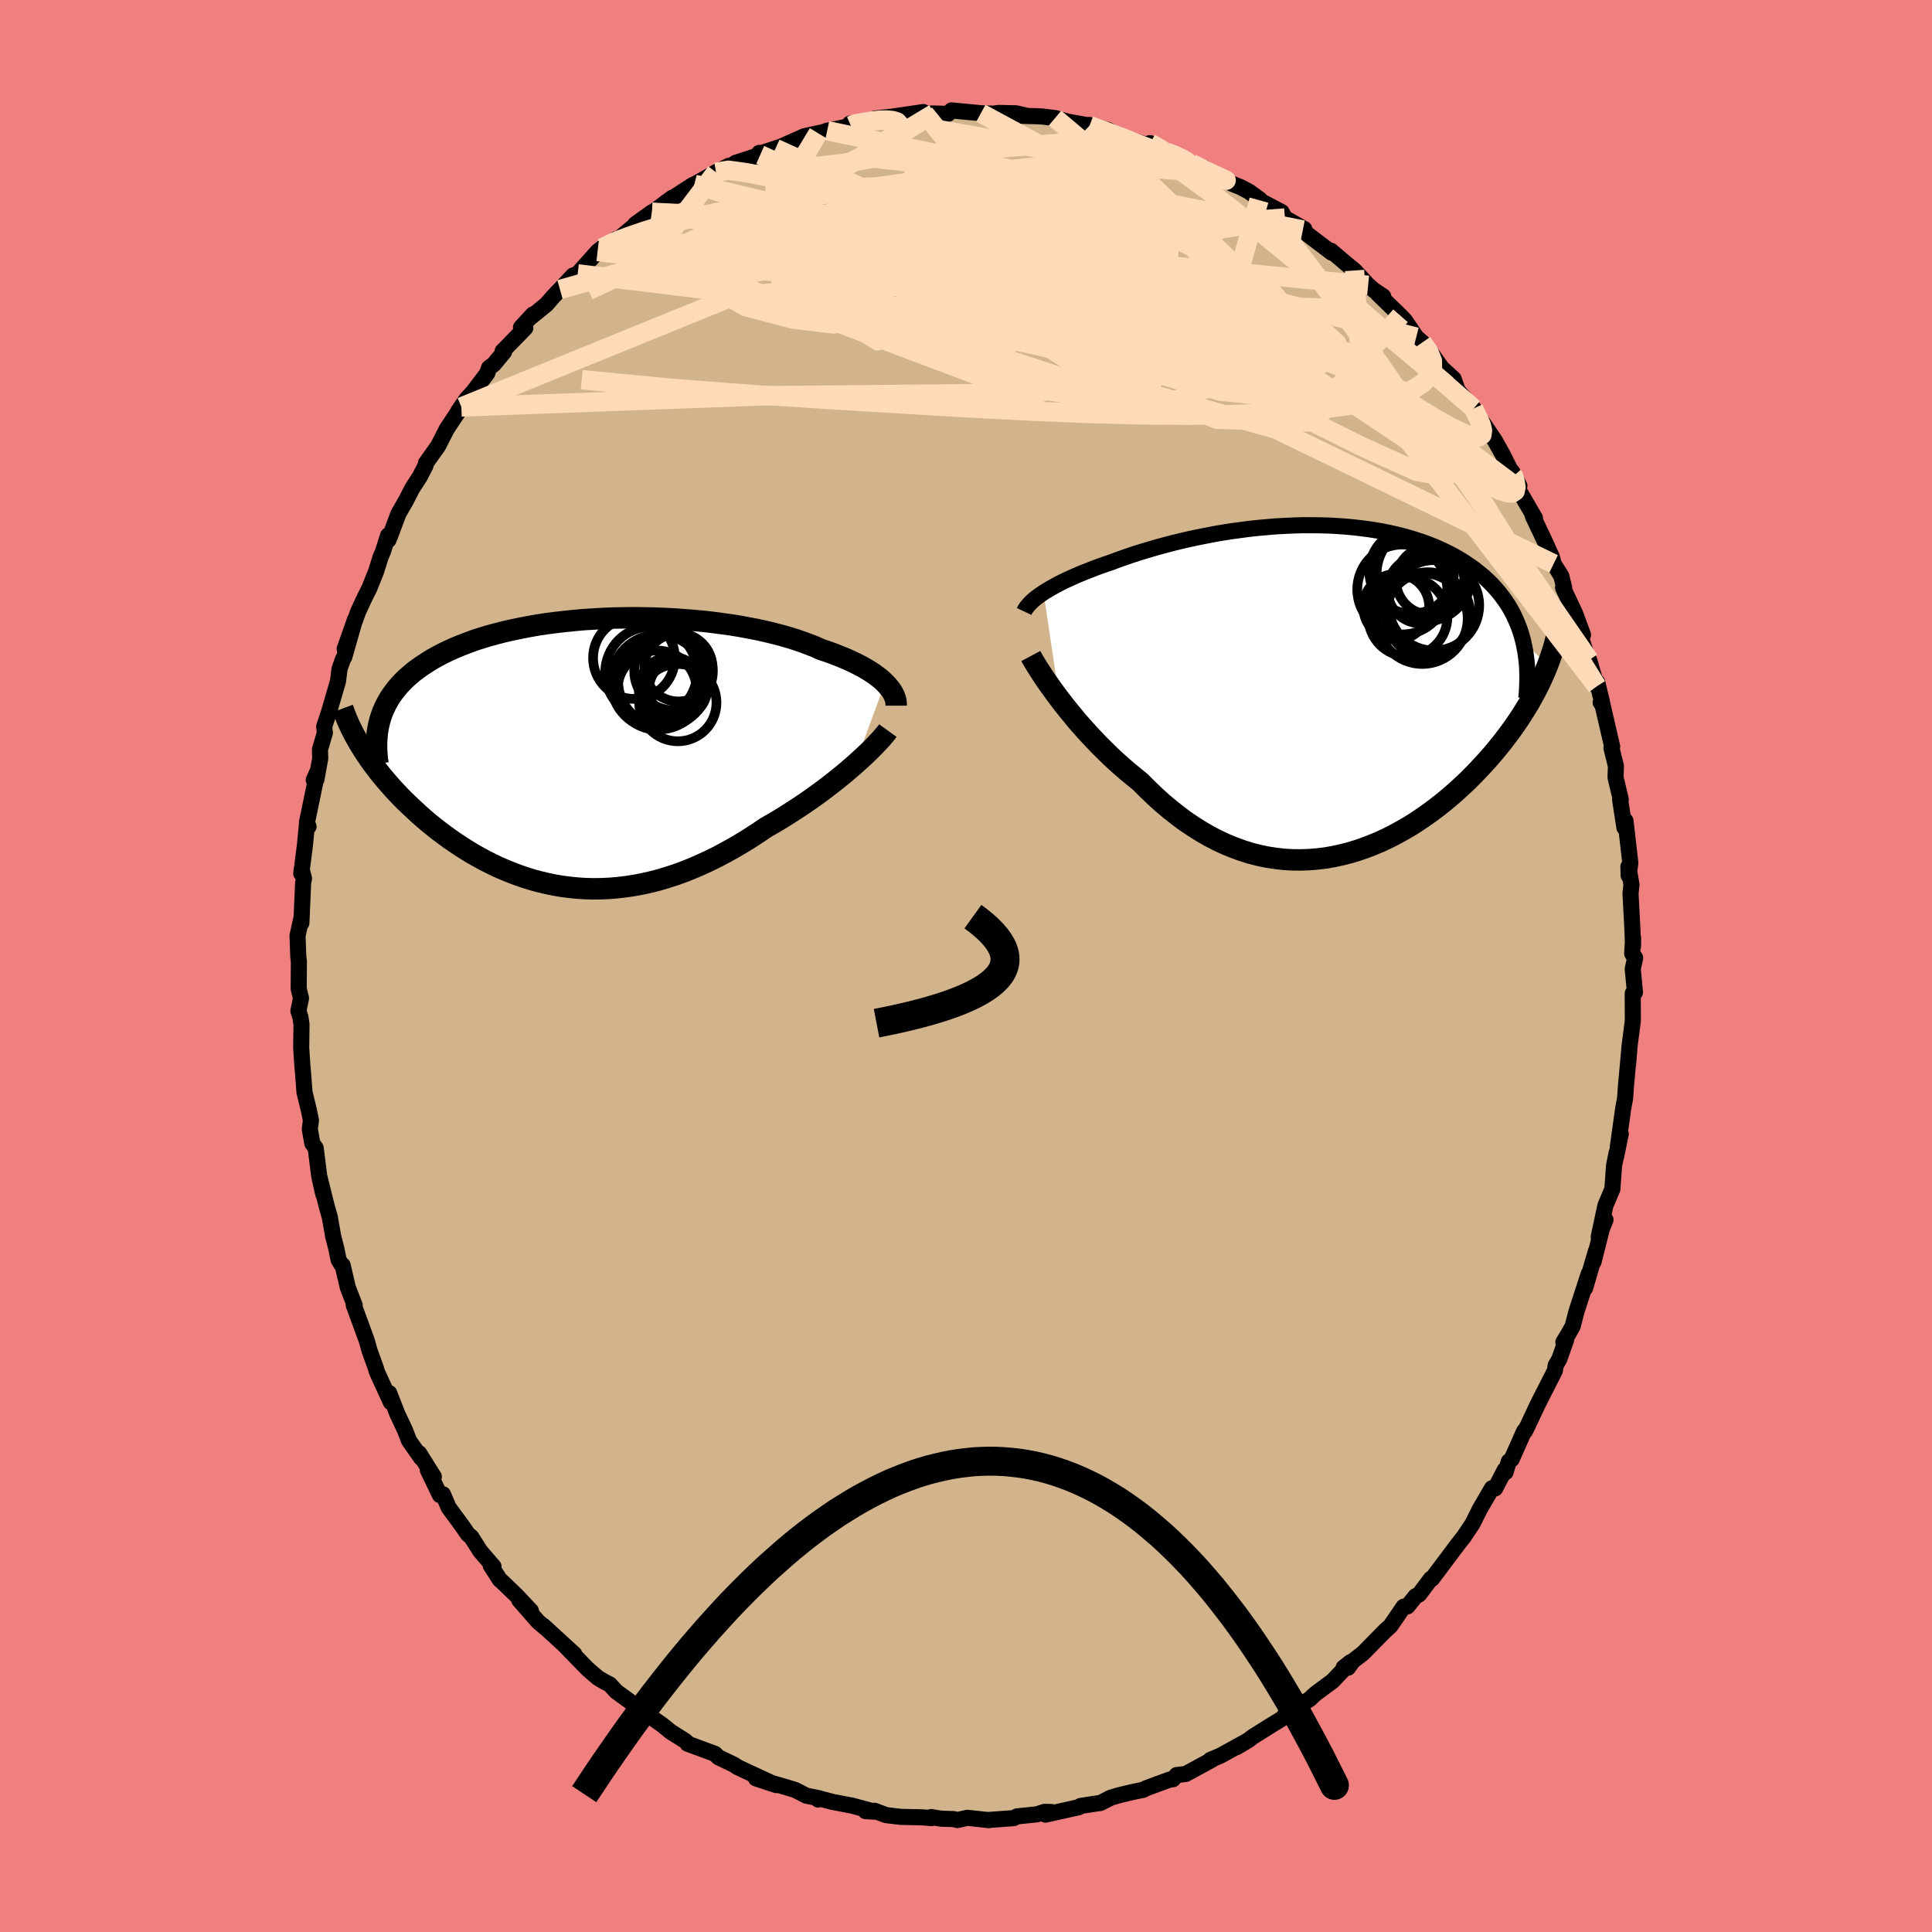 <svg xmlns="http://www.w3.org/2000/svg" width="500" height="500" viewBox="-100 -100 200 200"><defs><clipPath id="c"><path d="M31.26-7.19 31-7.44l-.29-.25-.32-.24-.34-.25-.37-.24-.4-.24-.42-.24-.44-.23-.47-.23-.5-.23-.51-.22-.55-.22-.56-.22-.59-.21-.61-.2-.59-.27-.64-.25-.67-.25-.7-.24-.74-.23-.77-.22-.81-.21-.83-.2-.86-.19-.89-.17-.91-.17-.94-.15-.95-.13-.97-.13-.99-.11-1-.09-1.01-.08-1.02-.07-1.03-.05-1.03-.04-1.04-.02-1.03-.01-1.04.01-1.02.02-1.02.04-1.02.06-1 .06-.99.09-.98.1-.96.11-.94.12-.92.14-.91.16-.88.17-.86.18-.84.19-.81.21-.78.21-.76.23-.74.24-.7.26-.68.26-.65.27-.62.28-.6.29-.57.3-.54.3-.51.32-.49.32-.46.32-.44.33-.41.35-.39.34-.36.36-.34.36-.32.38-.29.38-.27.38-.24.39-.22.4-.2.41-.18.41-.15.42-.13.42-1.91 2.81.27.43.28.42.29.43.31.43.32.43.33.43.35.43.37.44.37.43.39.44.41.44.41.43.43.43.45.43.46.43.47.44.49.43.5.43.52.42.54.43.55.41.57.42.58.4.6.4.61.39.62.38.64.36.66.36.66.33.68.33.7.3.71.29.71.27.74.25.74.23.75.2.77.18.77.16.78.13.8.1.8.08.81.05.82.02.83-.01.83-.04.84-.07.84-.1.85-.13.86-.16.85-.19.86-.22.86-.26.87-.28.86-.31.87-.35.86-.37.86-.4.86-.42.86-.46.85-.47.85-.5.84-.52.83-.54.83-.56.7-.4.69-.41.68-.42.67-.43.66-.43.66-.44.63-.44.63-.45.61-.45.59-.45.58-.45.56-.45.54-.44.51-.44.5-.43"/></clipPath><clipPath id="b"><path d="m-29.26-10.09.33-.21.36-.21.37-.21.39-.21.42-.22.43-.21.46-.21.47-.21.49-.21.51-.21.53-.21.54-.21.56-.21.58-.2.59-.2.63-.24.65-.23.67-.23.69-.23.72-.22.74-.22.76-.22.78-.21.8-.21.82-.2.83-.19.85-.18.86-.17.87-.17.88-.15.89-.14.9-.12.91-.12.91-.1.91-.08.92-.08.91-.05.92-.04.91-.03h.91l.9.01.89.02.89.05.87.06.87.08.85.1.84.11.82.13.81.15.79.17.78.19.75.2.73.22.72.24.69.25.67.27.65.29.63.3.6.31.58.33.55.34.53.36.51.36.48.38.47.38.43.4.42.41.39.43.37.43.35.45.33.46.31.47.28.49.26.49.23.51.22.52.19.52.17.54.15.55 2.53 2.53-.22.55-.24.55-.26.56-.27.56-.29.56-.31.57-.32.57-.35.57-.36.58-.37.57-.4.58-.41.58-.43.57-.44.58-.46.57-.48.58-.5.58-.52.57-.54.58-.55.57-.57.57-.6.56-.61.56-.62.54-.65.54-.66.52-.68.51-.69.49-.71.48-.72.46-.74.43-.76.42-.76.39-.78.37-.79.33-.8.31-.81.28-.82.25-.83.21-.83.18-.84.15-.85.1-.86.07-.85.03-.86-.01-.87-.05-.86-.1-.87-.13-.86-.18-.87-.22-.86-.27-.85-.31-.86-.35-.84-.39-.85-.44-.83-.48-.83-.52-.82-.55-.8-.6-.8-.63-.79-.66-.77-.7-.76-.73-.75-.75-.65-.53-.65-.53-.63-.55-.63-.56-.61-.57-.59-.58-.59-.59-.56-.59-.55-.59-.54-.6-.52-.59-.49-.6-.48-.58-.46-.58-.44-.57"/></clipPath><filter id="a"><feTurbulence baseFrequency=".05" numOctaves="3" result="noise" type="noise"/><feDisplacementMap in="SourceGraphic" in2="noise" scale="2"/></filter></defs><rect width="100%" height="100%" x="-100" y="-100" fill="#F08080"/><path fill="tan" stroke="#000" stroke-linejoin="round" stroke-width="1.667" d="M69.27-.84 69.02.3l.23 2.43-.23.1.01 2.84-.35 2.71-.13 1.72.09-1.19-.32 3.49-.09 1.29-.05.27-.15.81-.55 3.93.3-1.32-.49 2.4.06-.43-.26 1.29-.18 2.46-.72 1.7-.69 3.23.7-1.76-.33.76-.91 3.61.25-1.13-1.12 3.84.37-1.48-1.26 3.88-.4 1.55-.5.88-.46.75.28-.23-.69 1.97-.39.68-.08.54-1.78 3.5-.98 2.09-.33.67h-.09l-1.3 2.92-.29.22-.34 1.12-.07-.26-1 1.93-.33-.02-1.26 2.16-.78 1.56-.92 1.36.07-.09-.63.8-.66.88-2.04 2.72-.1-.02-1.22 1.62-.38.2-.83 1.04-.39.03-1.38 2.01-.56.5-2.28 2.32-1.05.81-.49.68-.46-.01.72-.57-1.87 1.97-1.68 1.24-.26.22-.37.36-.89.59-1.76 1.14-.04.19-1.14.7-2.1 1.31-.45.35-1.26.75.9-.54-2.56 1.41-1.03.43h.14l-2.69 1.46-.94.11-.38.43-.37.05-2.41.89-.3.16-1.11.23-1.39.33-.85.25-1.1.56-.35.04-1.69.26-.18.13-3.45.77.65-.27-.75-.02-.79.26-2.05.21-.35.18-2.71.2.15.01-2.24-.24-1.02.23-.4-.1-1.3-.04-1.02-.17.02.11-.97-.08-2.21-.05-1.52-.18-1.18-.45-.94.04.92.05-2.31-.62-2.03-.39-1.34-.35-.14.11.13-.13-1.36-.27-1.14-.59-1.08-.33-2.99-.87 2.09.69-3.24-1.5-.78-.37-.35-.24-1.59-.76-.39-.37-2.82-1.04.04-.04-.3-.26-1.48-.93-.91-.74-1.32-.92.2.13-.39-.3-2.07-1.5-1.15-.84-.67-.73-.6-.31-.65-.39-1.05-.91-2.19-2.25.81.71-3.24-2.96.64.57-1.15-.97-1.95-2.23 1.21 1.11-1.53-1.62-1.56-1.5-.11-.07-.96-1.5.29.11-1.37-1.59-.94-1.48-.34-.27-.64-.93-1.36-1.85-.58-1.36-.32.08-1.25-2.59.62.69-1.52-2.43.22.5-1.26-1.79-.45-1.16-.75-1.58-.86-2.2.17.95-1.46-3.19-.08-.31-.66-1.83-.24-.87-.09-.28-1.31-3.58.1.03-.71-1.84-.54-2.31-.16-.12-.26-.45-.23-1.14-.33-1.29-.35-1.99-.34-1.2-.75-3.02.41 1.84-.42-1.9-.36-2.86-.35-.49-.26-1.48.12-.9-.21-1.02-.46-1.9-.14-1.86-.07-.78-.13-1.94.03-2.45-.11-.74-.21-.63.27-1.33-.24-.97.02-2.83-.06-.5-.08-2.16.41-1.86-.01.54.18-4.16.09-.46-.24-.92-.04.42.38-2.96.22-2.28.15.38-.17-.4 1.1-5.31-.39.88.28-.06.39-2.17-.03-.91.51-1.74-.07-.65.5-1.5.93-3.19.16-1.28.37-1.05.12-.17 1.11-3.88-1.07 3.04 1.39-3.85.58-1.26.6-1.21.68-1.7.48-1.52.23-.54.54-1.68.02.5.19-.45.85-2.28.82-1.43.6-1.18.79-1.22.6-1.16.05-.27 1.26-1.77.89-1.75 1.51-2.28-.3.4.83-1.21.67-.73 1.48-1.95.18-.55.51-.39 1.05-1.27-.15-.07 2.35-2.41-.45-.05 1.23-1.34-.08.17 1.49-1.22.7-.81.7-.73 1.36-1.45.47-.17 2.06-2.31.47-.37 1.41-.9-.05.26 1.9-1.6.19-.23 1.71-1.23-.08.12 2.2-1.63-.77.55 2.91-1.88-1.43 1.06 1.57-1.1 2.23-1.26 1.35-.67-.04.29.71-.59 2.56-.83-.11-.2.15.04 1.54-.5.49-.16 2.51-1.11 1.41-.31.5-.1.44-.16 2.56-.51h-.11l-.1-.22 1.42-.1 2.38-.44-1.19.01 1.66-.18 3.33-.49.13.16 1-.01 1.43.04.36-.36 2.64.25.4.04 1.25.05.6-.08 1.8.04 1.11.26-1.01-.01 1.98.05.6.03 1.35.16 1.3.37 2.28.41 1.49.58-1.52-.65 1.94.53 1.09.64.59.19 2.18.67.49-.14 1.64.92.94.23.69.43 1.54.77.6.19-.22-.11.38.13 2.79 1.59 1.02.41.85.45 1.13.82-.09.07 2.34 1.23.34.62 2.01 1.14-.15.09.25.28 2.74 2.08-.09-.21 1.57 1.33.88.72 1.41 1.53.6.51.96.64-.59-.3 1.27 1.24 1.11 1.07.47.5 1.16 1.71.63.55.7.79 1.42 2.01-.03-.08 1.15 1.05.43 1.22 1.64 1.84-.17-.06 1.68 2.56-.74-1.28 1.43 2.11.82 1.47 1.09 2.2-.12-.45.75 1.47-.23.17 1.84 3.16-.24-.27.01.05 1.22 2.57.76 1.68.18.71.79 1.25.3 1.2-.11.04 1.25 2.65.81 2.2-.31-.05.71 2.23.24.44.79 2.71.04-.43.48 1.98-.12.14.14.01 1.05 4.54-.07.17.46 1.85-.04 1.17.54 2.29h-.07l.45 2.92.11-.71.5 4.36-.17 1.31-.03-.93.32 1.88-.1.91.19 3.57.07 1.88.01-.86-.1 1.62.31.45L69.02.3" filter="url(#a)"/><path fill="#fff" d="m-29.26-10.09.33-.21.36-.21.37-.21.39-.21.42-.22.43-.21.46-.21.47-.21.49-.21.51-.21.53-.21.54-.21.56-.21.58-.2.59-.2.63-.24.65-.23.67-.23.69-.23.72-.22.74-.22.76-.22.78-.21.8-.21.82-.2.83-.19.85-.18.86-.17.87-.17.88-.15.89-.14.9-.12.91-.12.91-.1.91-.08.92-.08.91-.05.92-.04.91-.03h.91l.9.01.89.02.89.05.87.06.87.08.85.1.84.11.82.13.81.15.79.17.78.19.75.2.73.22.72.24.69.25.67.27.65.29.63.3.6.31.58.33.55.34.53.36.51.36.48.38.47.38.43.4.42.41.39.43.37.43.35.45.33.46.31.47.28.49.26.49.23.51.22.52.19.52.17.54.15.55 2.53 2.53-.22.55-.24.55-.26.56-.27.56-.29.56-.31.57-.32.57-.35.57-.36.58-.37.57-.4.58-.41.58-.43.57-.44.58-.46.57-.48.58-.5.58-.52.57-.54.58-.55.57-.57.57-.6.56-.61.56-.62.54-.65.54-.66.52-.68.51-.69.49-.71.48-.72.46-.74.43-.76.42-.76.39-.78.37-.79.33-.8.31-.81.28-.82.25-.83.21-.83.18-.84.15-.85.1-.86.07-.85.03-.86-.01-.87-.05-.86-.1-.87-.13-.86-.18-.87-.22-.86-.27-.85-.31-.86-.35-.84-.39-.85-.44-.83-.48-.83-.52-.82-.55-.8-.6-.8-.63-.79-.66-.77-.7-.76-.73-.75-.75-.65-.53-.65-.53-.63-.55-.63-.56-.61-.57-.59-.58-.59-.59-.56-.59-.55-.59-.54-.6-.52-.59-.49-.6-.48-.58-.46-.58-.44-.57" filter="url(#a)" transform="translate(37.29 -28.57)"/><path fill="#fff" d="M31.26-7.19 31-7.44l-.29-.25-.32-.24-.34-.25-.37-.24-.4-.24-.42-.24-.44-.23-.47-.23-.5-.23-.51-.22-.55-.22-.56-.22-.59-.21-.61-.2-.59-.27-.64-.25-.67-.25-.7-.24-.74-.23-.77-.22-.81-.21-.83-.2-.86-.19-.89-.17-.91-.17-.94-.15-.95-.13-.97-.13-.99-.11-1-.09-1.01-.08-1.02-.07-1.03-.05-1.03-.04-1.04-.02-1.03-.01-1.04.01-1.02.02-1.02.04-1.02.06-1 .06-.99.09-.98.1-.96.11-.94.12-.92.14-.91.16-.88.17-.86.18-.84.19-.81.21-.78.21-.76.23-.74.24-.7.26-.68.26-.65.27-.62.28-.6.29-.57.3-.54.3-.51.32-.49.32-.46.32-.44.33-.41.35-.39.34-.36.36-.34.36-.32.38-.29.38-.27.38-.24.39-.22.4-.2.41-.18.41-.15.42-.13.42-1.91 2.81.27.43.28.42.29.43.31.43.32.43.33.43.35.43.37.44.37.43.39.44.41.44.41.43.43.43.45.43.46.43.47.44.49.43.5.43.52.42.54.43.55.41.57.42.58.4.6.4.61.39.62.38.64.36.66.36.66.33.68.33.7.3.71.29.71.27.74.25.74.23.75.2.77.18.77.16.78.13.8.1.8.08.81.05.82.02.83-.01.83-.04.84-.07.84-.1.85-.13.86-.16.85-.19.86-.22.86-.26.87-.28.86-.31.87-.35.86-.37.86-.4.86-.42.86-.46.85-.47.85-.5.84-.52.83-.54.83-.56.7-.4.69-.41.68-.42.67-.43.66-.43.66-.44.63-.44.63-.45.61-.45.59-.45.58-.45.56-.45.54-.44.51-.44.5-.43" filter="url(#a)" transform="translate(-39.65 -22.11)"/><g fill="none" stroke="#000" transform="translate(37.29 -28.57)"><path stroke-linejoin="round" stroke-width="1.667" d="m-31.27-8.13.09-.19.12-.18.14-.19.17-.19.19-.2.21-.2.24-.2.26-.2.29-.21.3-.2.33-.21.36-.21.37-.21.39-.21.42-.22.43-.21.46-.21.47-.21.49-.21.51-.21.53-.21.54-.21.56-.21.58-.2.59-.2.63-.24.65-.23.67-.23.69-.23.72-.22.74-.22.76-.22.78-.21.8-.21.82-.2.83-.19.85-.18.86-.17.87-.17.88-.15.89-.14.9-.12.91-.12.91-.1.91-.08.92-.08.91-.05.92-.04.91-.03h.91l.9.01.89.02.89.05.87.06.87.08.85.1.84.11.82.13.81.15.79.17.78.19.75.2.73.22.72.24.69.25.67.27.65.29.63.3.6.31.58.33.55.34.53.36.51.36.48.38.47.38.43.4.42.41.39.43.37.43.35.45.33.46.31.47.28.49.26.49.23.51.22.52.19.52.17.54.15.55.12.55.11.57.08.57.07.58.04.6.02.59v.61l-.02.62-.03.62-.06.63" filter="url(#a)"/><path stroke-linejoin="round" stroke-width="2.222" d="m-30.58-3.52.16.3.2.33.22.37.26.41.29.45.31.47.34.49.37.52.39.54.41.55.44.57.46.58.48.58.49.6.52.59.54.6.55.59.56.59.59.59.59.58.61.57.63.56.63.55.65.53.65.53.75.75.76.73.77.7.79.66.8.63.8.6.82.55.83.52.83.48.85.44.84.39.86.35.85.31.86.27.87.22.86.18.87.13.86.1.87.05.86.01.85-.03.86-.07.85-.1.84-.15.83-.18.83-.21.82-.25.81-.28.8-.31.79-.33.78-.37.76-.39.76-.42.74-.43.72-.46.71-.48.69-.49.68-.51.66-.52.65-.54.62-.54.61-.56.6-.56.57-.57.55-.57.54-.58.52-.57.5-.58.48-.58.46-.57.44-.58.43-.57.41-.58.4-.58.37-.57.36-.58.35-.57.32-.57.31-.57.29-.56.27-.56.26-.56.24-.55.22-.55.21-.55.18-.54.18-.53.15-.53.14-.53.12-.52.11-.51.09-.51.08-.5.06-.5" filter="url(#a)"/><circle cx="8.455" cy="-7.563" r="4.088" clip-path="url(#b)" filter="url(#a)"/><circle cx="9.94" cy="-7.403" r="4.704" clip-path="url(#b)" filter="url(#a)"/><circle cx="7.87" cy="-10.408" r="4.656" clip-path="url(#b)" filter="url(#a)"/><circle cx="10.165" cy="-12.028" r="4.948" clip-path="url(#b)" filter="url(#a)"/><circle cx="8.85" cy="-12.283" r="4.388" clip-path="url(#b)" filter="url(#a)"/><circle cx="9.825" cy="-10.368" r="3.482" clip-path="url(#b)" filter="url(#a)"/><circle cx="7.25" cy="-8.603" r="3.41" clip-path="url(#b)" filter="url(#a)"/><circle cx="10.535" cy="-7.818" r="4.376" clip-path="url(#b)" filter="url(#a)"/><circle cx="10.765" cy="-11.338" r="3.532" clip-path="url(#b)" filter="url(#a)"/><circle cx="11.155" cy="-8.763" r="4.682" clip-path="url(#b)" filter="url(#a)"/></g><g fill="none" stroke="#000" transform="translate(-39.65 -22.11)"><path stroke-linejoin="round" stroke-width="2.222" d="M32.42-4.84v-.21l-.02-.23-.05-.23-.08-.23-.1-.24-.13-.24-.15-.24-.19-.24-.21-.25-.23-.24-.26-.25-.29-.25-.32-.24-.34-.25-.37-.24-.4-.24-.42-.24-.44-.23-.47-.23-.5-.23-.51-.22-.55-.22-.56-.22-.59-.21-.61-.2-.59-.27-.64-.25-.67-.25-.7-.24-.74-.23-.77-.22-.81-.21-.83-.2-.86-.19-.89-.17-.91-.17-.94-.15-.95-.13-.97-.13-.99-.11-1-.09-1.01-.08-1.02-.07-1.03-.05-1.03-.04-1.04-.02-1.03-.01-1.04.01-1.02.02-1.02.04-1.02.06-1 .06-.99.09-.98.1-.96.11-.94.12-.92.14-.91.16-.88.17-.86.18-.84.19-.81.21-.78.21-.76.23-.74.24-.7.26-.68.26-.65.27-.62.28-.6.29-.57.3-.54.3-.51.32-.49.32-.46.32-.44.33-.41.35-.39.34-.36.36-.34.36-.32.38-.29.38-.27.38-.24.39-.22.4-.2.41-.18.41-.15.42-.13.42-.11.43-.09.44-.07.44-.04.45-.03.45-.01.45.01.46.03.47.04.47.07.47" filter="url(#a)"/><path stroke-linejoin="round" stroke-width="2.222" d="m31.56-2.26-.18.25-.23.27-.26.31-.3.32-.33.35-.36.37-.39.38-.42.4-.45.41-.47.43-.5.43-.51.44-.54.44-.56.45-.58.45-.59.45-.61.45-.63.45-.63.44-.66.44-.66.43-.67.43-.68.42-.69.41-.7.4-.83.56-.83.54-.84.52-.85.5-.85.47-.86.46-.86.42-.86.4-.86.37-.87.35-.86.31-.87.28-.86.26-.86.22-.85.19-.86.16-.85.13-.84.1-.84.07-.83.04-.83.01-.82-.02-.81-.05-.8-.08-.8-.1-.78-.13-.77-.16-.77-.18-.75-.2-.74-.23-.74-.25-.71-.27-.71-.29-.7-.3-.68-.33-.66-.33-.66-.36-.64-.36-.62-.38-.61-.39-.6-.4-.58-.4-.57-.42-.55-.41-.54-.43-.52-.42-.5-.43-.49-.43-.47-.44-.46-.43-.45-.43-.43-.43-.41-.43-.41-.44-.39-.44-.37-.43-.37-.44-.35-.43-.33-.43-.32-.43-.31-.43-.29-.43-.28-.42-.27-.43-.25-.41-.24-.42-.23-.41-.21-.41-.2-.4-.19-.4-.17-.4-.16-.39-.15-.39-.14-.38" filter="url(#a)"/><circle cx="5.278" cy="-9.774" r="4.234" clip-path="url(#c)" filter="url(#a)"/><circle cx="8.318" cy="-7.349" r="4.674" clip-path="url(#c)" filter="url(#a)"/><circle cx="9.848" cy="-6.584" r="3.006" clip-path="url(#c)" filter="url(#a)"/><circle cx="7.813" cy="-7.289" r="4.91" clip-path="url(#c)" filter="url(#a)"/><circle cx="9.818" cy="-5.154" r="4.002" clip-path="url(#c)" filter="url(#a)"/><circle cx="9.133" cy="-6.549" r="3.358" clip-path="url(#c)" filter="url(#a)"/><circle cx="9.873" cy="-8.799" r="3.524" clip-path="url(#c)" filter="url(#a)"/><circle cx="7.058" cy="-8.274" r="4.756" clip-path="url(#c)" filter="url(#a)"/><circle cx="7.663" cy="-6.454" r="4.096" clip-path="url(#c)" filter="url(#a)"/><circle cx="9.378" cy="-8.429" r="4.072" clip-path="url(#c)" filter="url(#a)"/></g><g fill="none" stroke="#FFDAB9" stroke-linejoin="round" stroke-width="2"><path d="m20.7-84.26.82.29.73.35.54.3.3.22.14.18.02.18-.14.18-.39.13-.76.05-1.19-.06-1.65-.18-2.13-.29-2.64-.42-3.18-.59-3.81-.75-4.6-.91-5.59-1m-23.05 4.41 1.28-.21 1.84.25 2.65.52 3.36.8 3.96 1.11 4.55 1.41 5.17 1.66 5.79 1.89 6.32 2.1 6.76 2.32 7.06 2.52 7.29 2.62 7.48 2.71 7.8 3.02" filter="url(#a)"/><path d="m56.66-50.72.05.06.14.51.08.57-.08.42-.3.2-.52-.03-.75-.24-1-.51-1.31-.82-1.65-1.18-2.01-1.56-2.41-1.93-2.82-2.31-3.25-2.73-3.71-3.2-4.15-3.7-4.55-4.21-4.83-4.68-5.06-5.14m-56.2 6.87 1.2-.6 1.44-.55 1.83-.63 2.19-.66 2.48-.63 2.75-.6 2.98-.57 3.17-.54 3.37-.53 3.53-.52 3.69-.52 3.8-.54 3.84-.53 3.86-.48 3.9-.41 3.96-.33 3.92-.3 3.73-.34" filter="url(#a)"/><path d="m-11.92-86.98.42-.18.87-.17.87-.14.81-.09.74-.02.64.06.45.15.22.25-.03.34-.29.44-.58.55-.88.67-1.22.78-1.59.9-1.98 1.04-2.4 1.21-2.83 1.39-3.25 1.59-3.65 1.79-4.05 1.98-4.46 2.16-4.98 2.36m91.64 12.2.22.49.33.65.24.59.13.55-.06.45-.32.22-.61-.04-.93-.31-1.23-.59-1.54-.85-1.86-1.12-2.18-1.41-2.5-1.7-2.86-2.02-3.27-2.37-3.75-2.78-4.3-3.21-4.85-3.62-5.34-4-5.86-4.37M12.8-87l.76.28.61.21.96.37 1.22.48 1.37.53 1.43.55 1.4.56 1.32.53 1.21.51 1.06.45.88.39.72.31.55.24.4.16.22.1.02-.01-.22-.1-.44-.21-.65-.3-.93-.45-1.34-.68" filter="url(#a)"/><path d="m19.06-85.18 1.14.65.51.45-.02.39-.59.34-1.15.28-1.69.27-2.18.29-2.71.34-3.36.36-4.13.33-5.03.32-6 .33-6.96.37-7.65.21m68 15.7.67.97.37.93.01.8-.3.74-.63.72-1 .66-1.38.58-1.79.49-2.2.43-2.63.38-3.08.33-3.55.26-4.03.17-4.52.08-5.01-.04-5.48-.14-5.96-.25-6.43-.33-6.93-.41-7.45-.45-8.02-.53-8.57-.66-9.11-.88" filter="url(#a)"/><path d="m15.8-85.9 1.13.46 1.71.86 2 1.2 2.2 1.49 2.37 1.74 2.5 1.94 2.6 2.07 2.66 2.18 2.74 2.24 2.81 2.29 2.88 2.32 2.9 2.35 2.82 2.35 2.68 2.27" filter="url(#a)"/><path d="M16.39-85.71 1.77-74.97l.9 5.76.65 2.42 4.36 1.42 6.83.61 5.47-.08 1.59-.41-2.79-.62-6.04-1.04-6.79-1.65-4.15-2.17 1.45-2.05 7.8-.74 11.61 1.67 10.4 3.72 4.55 3.12.16.98 19.29 14.5" filter="url(#a)"/><path d="m-4.29-88.24 13 16.02-11.55 3.15-3.55-.88L-3.25-72l5.45-1.68 5.88-.82 5.26-.13 3.62.28 1.57.63.1 1.07-.08 1.72.75 2.37 1.27 2.61-.25 1.92-4.42.17-9.34-1.89-10.63-3.02-4.5-2.56 6.55-1.18 7.39-.51-33.48-7.89" filter="url(#a)"/><path d="m-25.88-82.17-8.01 10.53 14.41 2.85 18.73.78 12.81-1.01 6.34-2.14L20.85-73l.15-.86-1.94-.33-3.82-.75-4.58-1.67-3.55-2.25-1.18-2.06 1.09-1.25 1.81-.43.69-.01-.85.17-.34.91 3.46 3.17 7.4 6.61.57 6.01-41.06-18.23" filter="url(#a)"/><path d="m-52.24-57.87 31.75-1.17 27.96-.28 10.65-2.67 1.06-2.36-2.22-1.68-2.77-1.33-2.56-1.05-2.29-.69-1.98-.29-1.49.07-.86.31-.34.36-.38.18-1.3-.07-2.82-.18-3.97.11-3.64.75-1.79 1.36.09 1.37.01.41-2.17-1.35-2.71-3.38 7.37-5.09 39.65-2.89" filter="url(#a)"/><path d="m-37.67-74.33 48.31 1.77 21.25 5.39 4.12 2.77-2.43 1.17-1.34 1.17 1.21 1.08.52-.14-4-1.96-9.34-3.06-11.24-2.65-6.73-.82 3.56 1.95 14.28 4.89 16.55 5.27 2.7-3.6L12.8-87" filter="url(#a)"/><path d="m-42.03-70.03 28.93-8.17 21.68.65 7.83.36-2.16-1.26-4.92-.79-2.7 1.25.18 3.21.75 3.82-1.17 2.83-3.43.86-3.91-1.11-2.32-2.41-.36-2.87v-2.76l-1.09-2.56-.79-2.68 3.6-2.58 18.3-1.47" filter="url(#a)"/><path d="m41.63-70.47-40.1-3.92-3.25 1.61 9.31-.3 8.54-1.64 5.01-1.23 2.7.16 1.71 1.62 1.08 2.58.41 2.86-.1 2.35-.26 1.12-.48-.6-1.43-2.36-3.43-3.59-5.94-3.92-7.75-3.47-7.77-2.54L-6-83.22l-3.53-.41-3.06.53-4.93.56 2.21-3.67" filter="url(#a)"/><path d="m-3.29-88.25-26.76 16.08-1.44 1.3 9.35 1.39 13.44 3.04 12 3.33 7.82 2.56 3.37 1.37-.41.11-3.34-.94-5.1-1.65-5.18-1.92-3.42-1.71-.43-1.05 2.55-.11 4.24.82 4.29 1.37 3.6 1.23 3.6.41 4.93-.85 6.61-2.13 7.06-2.62 7.23.24 11.83 10.26" filter="url(#a)"/><path d="M34.87-76.2 4.35-82.17l-6.92 1.61 8.27 5.54 12.37 6.21 8.01 4.29.94 1.06-4.05-1.96-5.35-3.62-4.26-3.79-3.22-2.98-3.57-1.95-4.91-1.17-5.6-.63-4.34-.08-1.15.83 2.65 2.37 5.36 4.32 6.43 5.77 8.55 5.57 18.51 5.2 28.76 13.95" filter="url(#a)"/><path d="m-38.14-73.96 48.95 5.62 2.68-6.28-7.74-4.06-4.98-.08.42 2.37 4.33 3.37 5.86 3.72 5.26 3.75 2.94 3.23-.34 1.98-3.12.34-3.75-.94-1.38-1.22 3.13-.53 7.42.34 8.88.49 6.46-.51 1.49-2.09L35-67.6l-7.77-3.12-18.05-3.11-45.49-1.14" filter="url(#a)"/><path d="m-32.51-78.03 47.99 8.29 12.15 8.92-8.07 3.09-10.8-1.78-4.78-3.42.47-2.89 1.28-1.84-.72-1.24-2.34-1.02-1.66-.69 1.22.17 4.76 1.35 7.24 2.2 7.52 2.04 5.57.72 2.45-1.11-.21-2.31-1.24-2.11-1.12-.87-2.14-.05-6.88-.6-15.9-.88-26.58 2.82-27.94 11.37" filter="url(#a)"/><path d="m-32.51-78.03 22.39 1.13-5.94 2.75.08.98 8.7.41 10.09 1.35 5.35 2.02-.62 1.56-3.52.47-2.15-.34 1.69-.54 4.94-.57 5.31-.96 2.58-1.72-1.59-2.19-4.69-1.6-4.43.01.44 1.91 9.19 3.73 17.71 6.73 19.24 12.82L65.3-28.96" filter="url(#a)"/><path d="m44.98-67.31-7.93 9.09-23.84-7.72-15.75-6.44-8.31-2.53-5.26.58-3.12 2.11.17 2.35 3.98 2.01 6.87 1.57 8.29 1.14 8.68.68 8.54.2 7.7-.23 5.33-.59.56-.85-6.65-.92-14.57-.69-17.67-.5-3.53-1.68 44.54-7.7" filter="url(#a)"/><path d="m-14.37-86.47 20.12 4.24-1.01 4.75-10.58 2.75-10.91 1.82-7.04 1.54-1.75 1.55 2.76 1.57 4.85 1.28 4.22.51 2.04-.45.12-1.19-.01-1.36 2.37-.91 7.1.12 12.42 1.73 14.16 3.37 6.4 2.94-16-2.71-55.09-6.73" filter="url(#a)"/><path d="M-36.26-75.23 6.81-59.05l-7.73-4.39-9.18-5.3-.34-2.46 5.88.95 8.64 3.31 9.66 3.86 9.67 2.83 8.03.64 4.08-2.24-1.17-4.8-3.96-4.63.57 1.2 13.12 13.45L65.3-28.96" filter="url(#a)"/><path d="m40.22-72 .61 9-18.22-6.79-17.39-4.52-10.47.26-3.69 3.09.95 3.53 3.63 2.4 5.05.71 5.69-.57 5.59-.89 4.92-.33 4.14.54 3.59 1.02 2.88.6.8-.69-3.53-2.29-9.28-3.33-13.55-3.08-12.69-1.43-2.98-.33 30.12-10.61" filter="url(#a)"/><path d="m-28.11-80.91 14.45 4.4 14.75 3.67 11.18 3.52 10.53 4.5 7.11 3.93.92 1.84-4.55-.46-7.15-2.28-7.29-3.56-6.16-4.06-3.92-3.34.13-1.46 5.29.86 7.93 2.84 1.08 2.17-35.91-16.29" filter="url(#a)"/><path d="M64.51-31.67 46.77-57.41 27.58-69.82 9.99-74.91.88-76.13l1.49 1.29 8.69 3.13 10.21 3.97 7.21 3.61 2.85 2.53.18 1.58.57 1.39 3.15 2 5.6 2.79 5.8 2.63 3.09.55-1.27-3.37-4.97-7.36-6.15-8.68-4.83-6.38.51-.98" filter="url(#a)"/><path d="m1.54-88.28 19.01 10.27 14.69 14.12.63 7.59-9.88-.3-11.75-4.59-6.84-4.45.2-1.76 5.14 1.06 5.97 2.42 3.2 2.05-.89.64-3.76-.82-3.95-1.63-1.67-1.57 1.56-.88 4.09-.06 5.06.24 4.04-1.03-.35-4.67-8.73-9.29-8.09-6.84" filter="url(#a)"/><path d="M46.61-65.1 3.32-76.14l-5.17-5.09H6.1l10.53 3.44 8.64 4.28 5 2.89 1.2.64-1.89-1.27-3.87-2.31-4.57-2.51-4.08-2.04-2.87-1.24-1.92-.47h-2.18l-3.81.04-5.85-.16-6.67-.18-5.16.43-1.43 2.08 4.05 4.89L3.4-65.1l21.68 4.79 5.25-18.97" filter="url(#a)"/></g><path fill="none" stroke="#000" stroke-linejoin="round" stroke-width="3" d="M-9.26 5.92Q10.69 2.07.715-5.11" filter="url(#a)"/><path fill="#D77F8C" stroke="#000" stroke-linejoin="round" stroke-width="3" d="m-39.52 85.73.8-1.2.79-1.19.79-1.16.8-1.15.79-1.13.79-1.11.8-1.09.79-1.07.79-1.05.8-1.03.79-1.01.8-1 .79-.97.79-.95.8-.93.79-.91.8-.89.79-.87.79-.85.8-.83.79-.8.8-.79.79-.76.79-.74.8-.71.79-.7.79-.67.79-.65.8-.63.79-.6.79-.58.79-.55.79-.54.8-.5.79-.49.79-.46.79-.43.79-.41.79-.39.78-.36.79-.33.79-.31.79-.29.79-.26.78-.23.79-.2.78-.18.79-.16.78-.12.79-.1.78-.08.78-.04.78-.02.79.01.78.04.78.07.78.09.77.12.78.15.78.18.78.21.77.24.78.27.77.29.77.33.78.36.77.38.77.42.77.45.77.47.76.51.77.54.77.57.76.6.76.64.77.66.76.7.76.73.76.76.76.79.76.83.75.86.76.89.75.93.75.96.76.99.75 1.03.75 1.06.74 1.09.75 1.13.75 1.16.74 1.2.74 1.23.75 1.27.74 1.3.73 1.34.74 1.37.74 1.41.73 1.45.74 1.48-.74-1.48-.73-1.45-.74-1.41-.74-1.37-.73-1.34-.74-1.3-.75-1.27-.74-1.23-.74-1.2-.75-1.16-.75-1.13-.74-1.09-.75-1.06-.75-1.03-.76-.99-.75-.96-.75-.93-.76-.89-.75-.86-.76-.83-.76-.79-.76-.76-.76-.73-.76-.7-.77-.66-.76-.64-.76-.6-.77-.57-.77-.54-.76-.51-.77-.47-.77-.45-.77-.42-.77-.38-.78-.36-.77-.33-.77-.29-.78-.27-.77-.24-.78-.21-.78-.18-.78-.15-.77-.12-.78-.09-.78-.07-.78-.04-.79-.01-.78.02-.78.04-.78.08-.79.1-.78.12-.79.16-.78.18-.79.2-.78.23-.79.26-.79.29-.79.31-.79.33-.78.36-.79.39-.79.41-.79.43-.79.46-.79.49-.8.5-.79.54-.79.55-.79.58-.79.6-.8.63-.79.65-.79.67-.79.7-.8.71-.79.74-.79.76-.8.79-.79.8-.8.83-.79.85-.79.87-.8.89-.79.91-.8.93-.79.95-.79.97-.8 1-.79 1.01-.8 1.03-.79 1.05-.79 1.07-.8 1.09-.79 1.11-.79 1.13-.8 1.15-.79 1.16-.79 1.19" filter="url(#a)"/></svg>